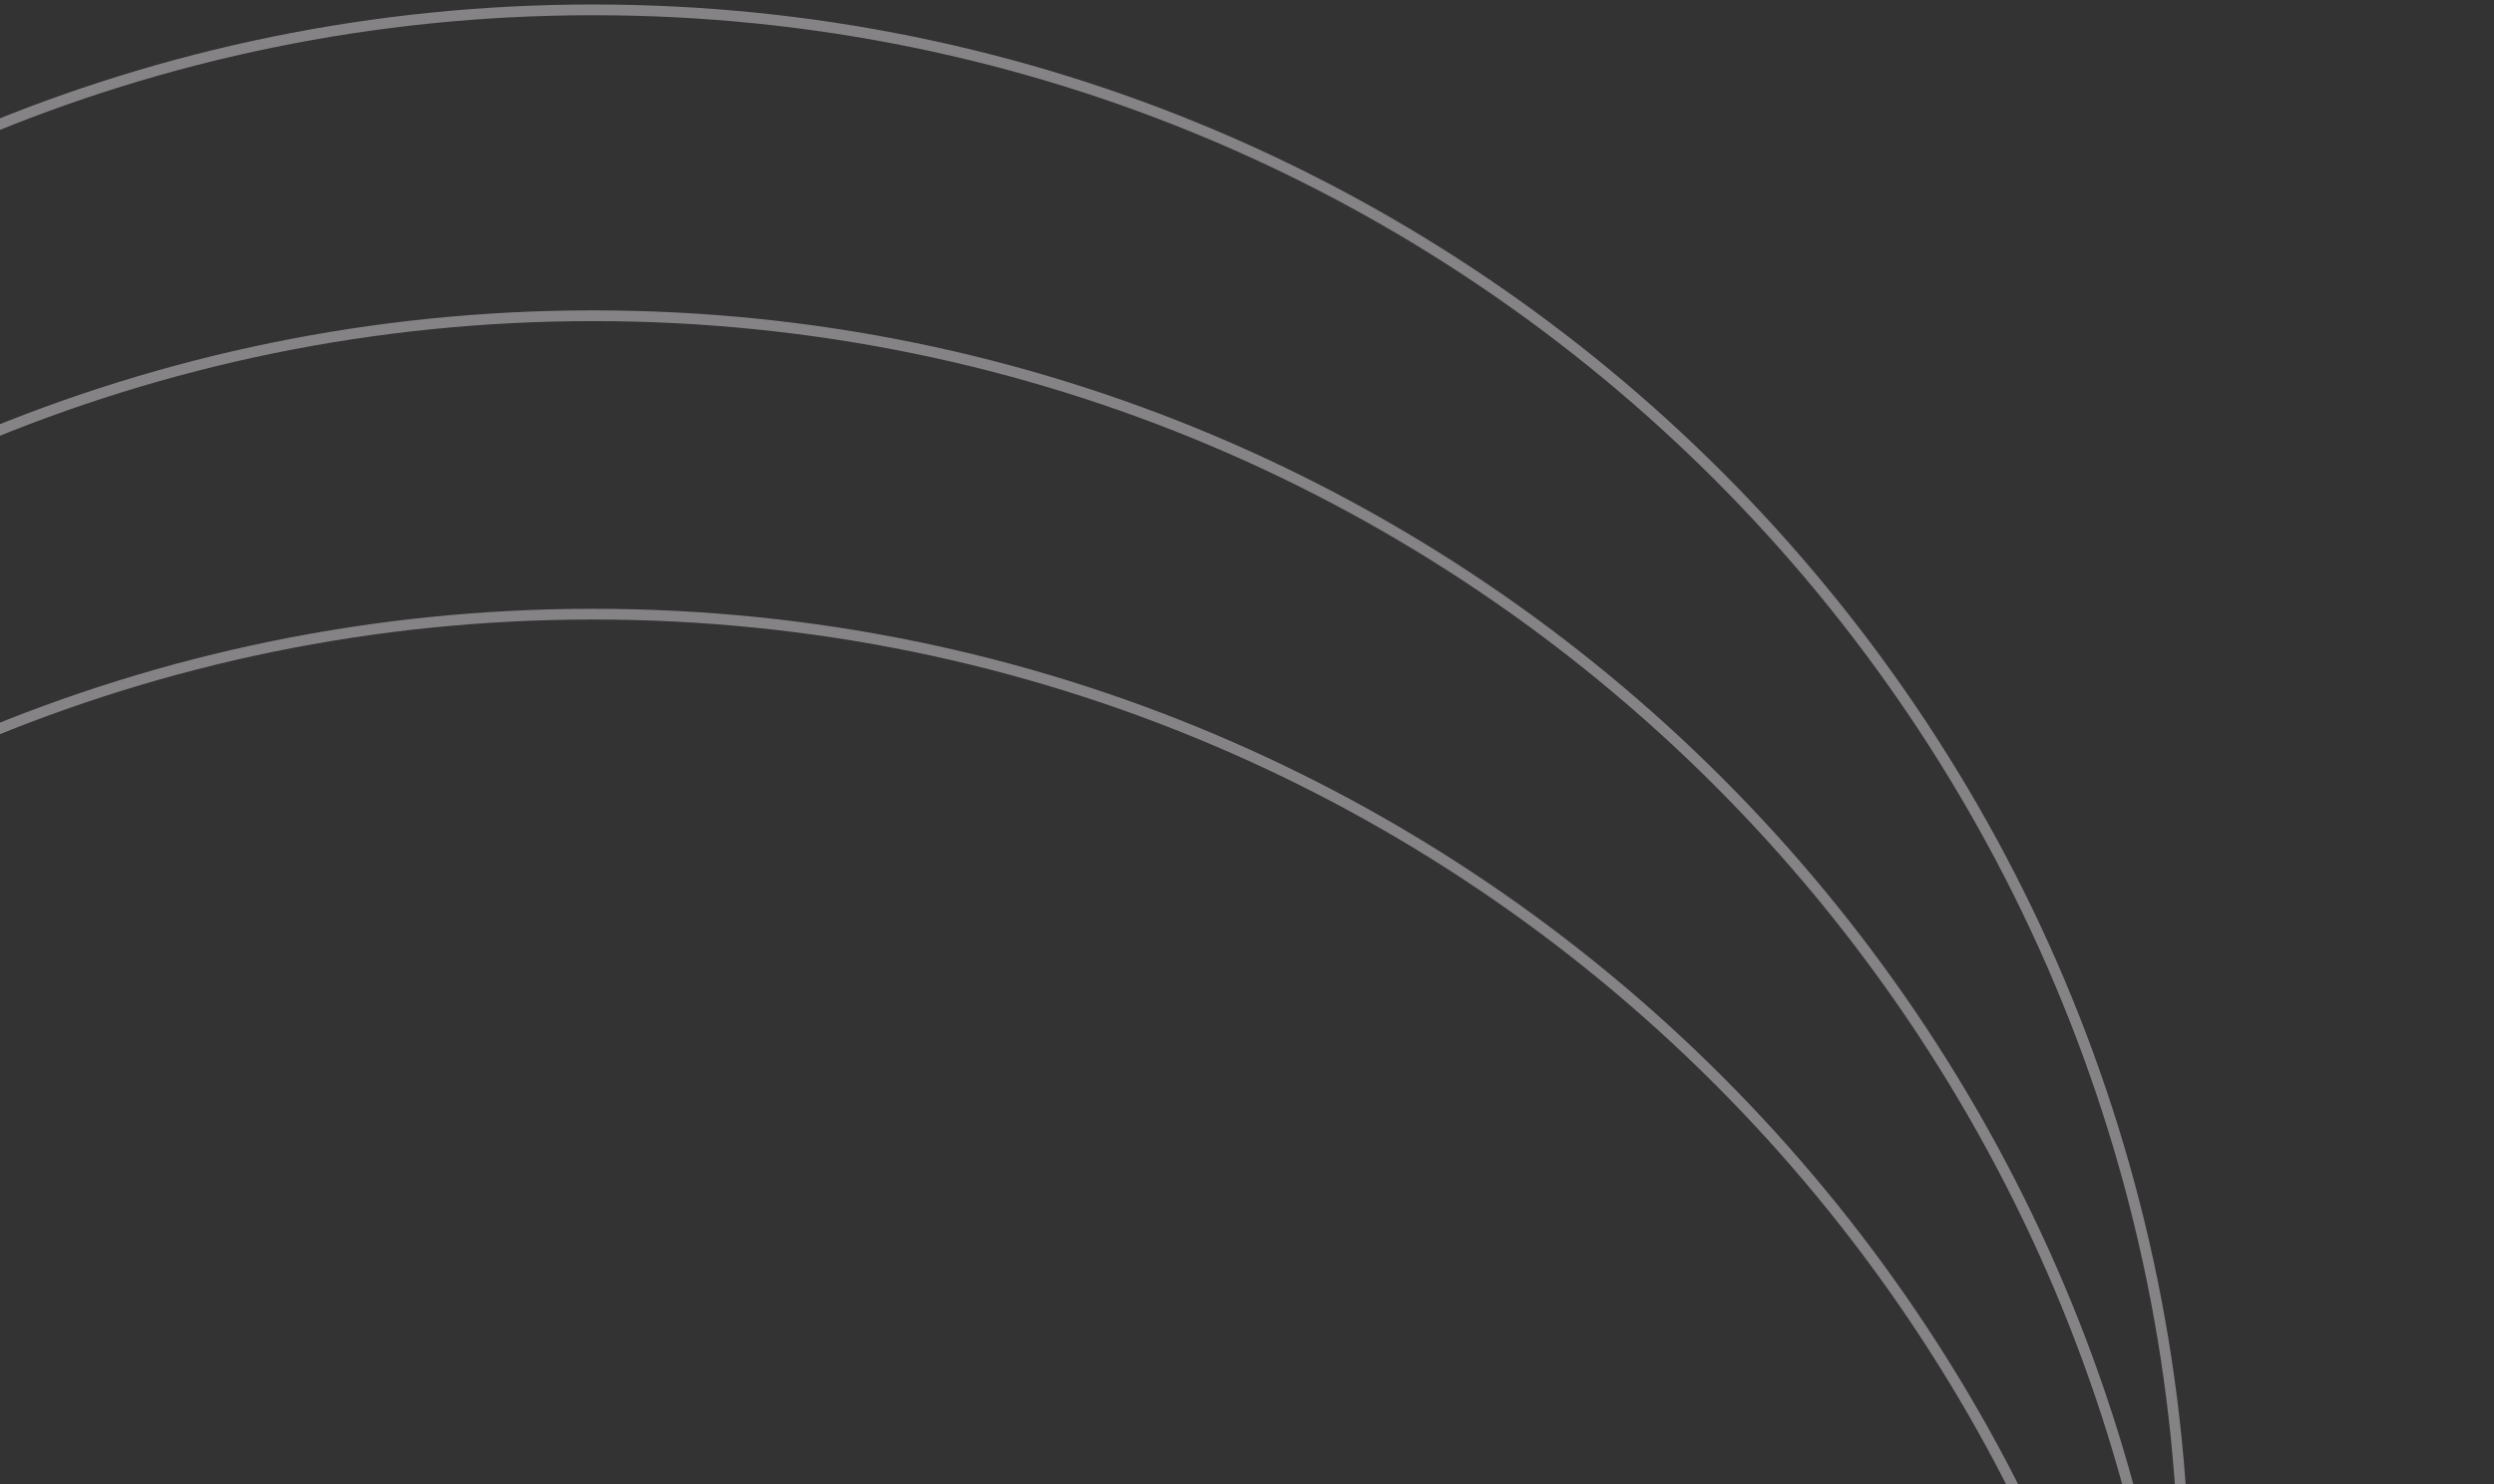 <svg width="210" height="125" viewBox="0 0 210 125" fill="none" xmlns="http://www.w3.org/2000/svg">
<rect x="0" y="0" width="210" height="125" fill="#333333" stroke="none"/>
<g clip-path="url(#clip0_2316_531)">
<path opacity="0.4" d="M49.947 268.803C123.946 268.803 183.934 208.815 183.934 134.816C183.934 60.817 123.946 0.83 49.947 0.83C-24.052 0.83 -84.04 60.817 -84.04 134.816C-84.04 208.815 -24.052 268.803 49.947 268.803Z" stroke="#FFFAFF" stroke-width="0.905"/>
<path opacity="0.4" d="M49.947 294.566C123.946 294.566 183.934 234.578 183.934 160.579C183.934 86.581 123.946 26.593 49.947 26.593C-24.052 26.593 -84.04 86.581 -84.04 160.579C-84.04 234.578 -24.052 294.566 49.947 294.566Z" stroke="#FFFAFF" stroke-width="0.905"/>
<path opacity="0.4" d="M49.947 319.702C123.946 319.702 183.934 259.714 183.934 185.715C183.934 111.716 123.946 51.728 49.947 51.728C-24.052 51.728 -84.04 111.716 -84.04 185.715C-84.04 259.714 -24.052 319.702 49.947 319.702Z" stroke="#FFFAFF" stroke-width="0.905"/>
</g>
<defs>
<clipPath id="clip0_2316_531">
<rect width="269.206" height="320" fill="white" transform="translate(-84.603 0.266)"/>
</clipPath>
</defs>
</svg>
